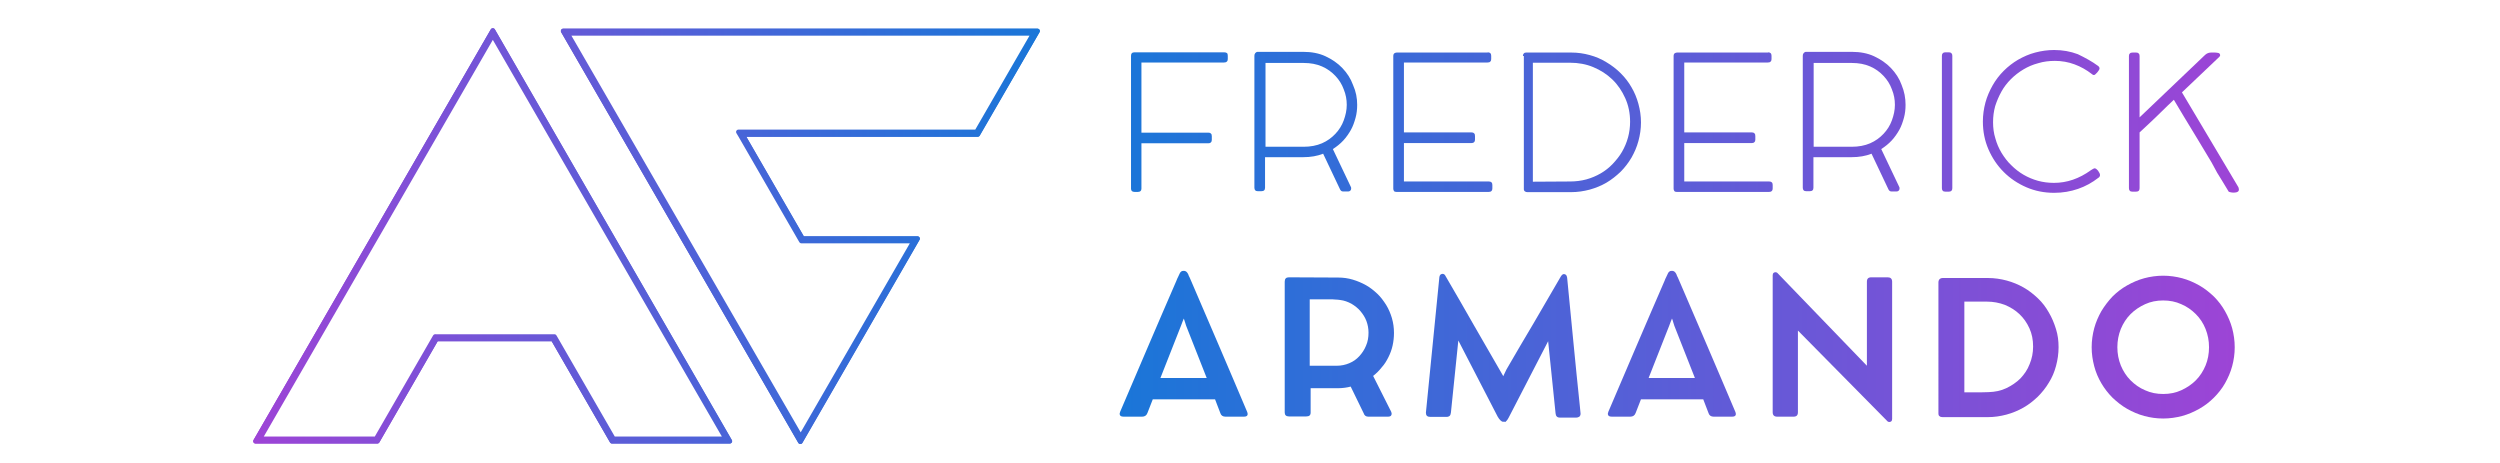 <?xml version="1.0" encoding="utf-8"?>
<!-- Generator: Adobe Illustrator 21.1.0, SVG Export Plug-In . SVG Version: 6.00 Build 0)  -->
<svg version="1.1" id="Calque_1" xmlns="http://www.w3.org/2000/svg" xmlns:xlink="http://www.w3.org/1999/xlink" x="0px" y="0px"
	 viewBox="0 0 1080 200" style="enable-background:new 0 0 1080 200;" xml:space="preserve">
<style type="text/css">
	.st0{fill:url(#SVGID_1_);}
	.st1{fill:url(#SVGID_2_);}
	.st2{fill:url(#SVGID_3_);}
	.st3{fill:url(#SVGID_4_);}
	.st4{fill:url(#SVGID_5_);}
	.st5{fill:url(#SVGID_6_);}
	.st6{fill:url(#SVGID_7_);}
	.st7{fill:url(#SVGID_8_);}
	.st8{fill:url(#SVGID_9_);}
	.st9{fill:url(#SVGID_10_);}
	.st10{fill:url(#SVGID_11_);}
	.st11{fill:url(#SVGID_12_);}
	.st12{fill:url(#SVGID_13_);}
	.st13{fill:url(#SVGID_14_);}
	.st14{fill:url(#SVGID_15_);}
	.st15{fill:url(#SVGID_16_);}
	.st16{fill:none;stroke:url(#SVGID_17_);stroke-width:2.026;stroke-linecap:square;stroke-linejoin:round;}
	.st17{fill:none;stroke:url(#SVGID_18_);stroke-width:2.026;stroke-linecap:square;stroke-linejoin:round;}
	.st18{fill:none;stroke:url(#SVGID_19_);stroke-width:2.026;stroke-linecap:square;stroke-linejoin:round;}
	.st19{fill:none;stroke:url(#SVGID_20_);stroke-width:2.026;stroke-linecap:square;stroke-linejoin:round;}
</style>
<g>
	<g>
		<g>
			
				<linearGradient id="SVGID_1_" gradientUnits="userSpaceOnUse" x1="483.734" y1="151.25" x2="967.189" y2="151.25" gradientTransform="matrix(1 0 0 -1 0 204)">
				<stop  offset="0" style="stop-color:#1A76D8"/>
				<stop  offset="1" style="stop-color:#9D44D6"/>
			</linearGradient>
			<path class="st0" d="M488.6,24.1c0-1,0.5-1.5,1.5-1.5h38.7c0.5,0,0.9,0.1,1.2,0.3c0.3,0.2,0.4,0.6,0.4,1.2v1.4
				c0,0.5-0.1,0.8-0.4,1.1c-0.3,0.3-0.7,0.4-1.2,0.4h-35.7v30.3H522c0.5,0,0.8,0.1,1.1,0.4c0.3,0.2,0.4,0.6,0.4,1.2v1.5
				c0,0.5-0.1,0.8-0.4,1.1c-0.3,0.3-0.6,0.4-1.1,0.4h-28.9v19.6c0,0.9-0.5,1.4-1.5,1.4h-1.5c-1,0-1.5-0.5-1.5-1.4V24.1z"/>
			
				<linearGradient id="SVGID_2_" gradientUnits="userSpaceOnUse" x1="483.734" y1="151.45" x2="967.189" y2="151.45" gradientTransform="matrix(1 0 0 -1 0 204)">
				<stop  offset="0" style="stop-color:#1A76D8"/>
				<stop  offset="1" style="stop-color:#9D44D6"/>
			</linearGradient>
			<path class="st1" d="M586.3,45.3c0,1.9-0.2,3.8-0.7,5.6c-0.5,1.8-1.1,3.6-2,5.2s-2,3.2-3.3,4.6s-2.8,2.6-4.5,3.7l7.8,16.4
				c0,0.1,0.1,0.2,0.1,0.3c0,0.2,0,0.3,0,0.4c0,0.3-0.1,0.6-0.3,0.8s-0.5,0.4-0.9,0.4h-2.4c-0.5,0-0.9-0.3-1.2-0.9l-7.3-15.4
				c-2.5,1-5.4,1.5-8.6,1.5h-16.5v13.2c0,1-0.5,1.5-1.6,1.5h-1.5c-1,0-1.5-0.5-1.5-1.5v-57c0-0.5,0.1-0.8,0.4-1.2
				c0.3-0.3,0.6-0.5,1-0.5H563c3.6,0,6.8,0.6,9.6,1.9s5.3,3,7.3,5.1s3.6,4.5,4.6,7.3C585.8,39.6,586.3,42.4,586.3,45.3z M563.2,63.4
				c2.9,0,5.6-0.5,7.9-1.5c2.3-1,4.2-2.4,5.8-4.1s2.8-3.6,3.6-5.8c0.8-2.2,1.3-4.4,1.3-6.7c0-2.3-0.4-4.5-1.3-6.7
				c-0.8-2.2-2-4.1-3.6-5.8s-3.5-3.1-5.8-4.1s-4.9-1.5-7.9-1.5h-16.5v36.2H563.2z"/>
			
				<linearGradient id="SVGID_3_" gradientUnits="userSpaceOnUse" x1="483.734" y1="151.25" x2="967.189" y2="151.25" gradientTransform="matrix(1 0 0 -1 0 204)">
				<stop  offset="0" style="stop-color:#1A76D8"/>
				<stop  offset="1" style="stop-color:#9D44D6"/>
			</linearGradient>
			<path class="st2" d="M642.7,22.6c1,0,1.5,0.5,1.5,1.5v1.4c0,0.5-0.1,0.8-0.4,1.1c-0.3,0.3-0.6,0.4-1.2,0.4h-36.1v30.2h29.2
				c0.5,0,0.8,0.1,1.1,0.4c0.3,0.2,0.4,0.6,0.4,1.2v1.5c0,0.5-0.1,0.8-0.4,1.1c-0.3,0.3-0.6,0.4-1.1,0.4h-29.2v16.6h36.7
				c1,0,1.5,0.5,1.5,1.5v1.5c0,1-0.5,1.5-1.5,1.5h-40c-0.5,0-0.8-0.1-1-0.4c-0.2-0.3-0.3-0.6-0.3-1V24.2c0-0.6,0.2-1,0.5-1.2
				s0.7-0.3,1-0.3h39.3V22.6z"/>
			
				<linearGradient id="SVGID_4_" gradientUnits="userSpaceOnUse" x1="483.734" y1="151.15" x2="967.189" y2="151.15" gradientTransform="matrix(1 0 0 -1 0 204)">
				<stop  offset="0" style="stop-color:#1A76D8"/>
				<stop  offset="1" style="stop-color:#9D44D6"/>
			</linearGradient>
			<path class="st3" d="M657.9,24.2c0-0.5,0.1-0.8,0.4-1.1c0.2-0.3,0.6-0.4,1-0.4h19.5c2.8,0,5.5,0.4,8,1.1c2.6,0.7,4.9,1.7,7.2,3.1
				c2.2,1.3,4.3,2.9,6.1,4.7s3.4,3.8,4.7,6.1c1.3,2.2,2.3,4.6,3,7.2s1.1,5.2,1.1,8s-0.4,5.4-1.1,8c-0.7,2.6-1.7,4.9-3,7.2
				c-1.3,2.2-2.9,4.3-4.7,6.1c-1.9,1.8-3.9,3.4-6.1,4.7c-2.2,1.3-4.7,2.3-7.2,3c-2.6,0.7-5.3,1.1-8,1.1h-19c-0.4,0-0.7-0.1-1-0.3
				s-0.5-0.5-0.5-1V24.2H657.9z M678.3,78.4c2.4,0,4.8-0.3,7-0.9c2.2-0.6,4.3-1.5,6.2-2.6c1.9-1.1,3.7-2.5,5.2-4.1s2.9-3.3,4-5.2
				s2-4,2.6-6.2s0.9-4.5,0.9-6.8c0-3.7-0.7-7.1-2.1-10.2c-1.4-3.1-3.2-5.8-5.6-8.1c-2.4-2.3-5.1-4-8.2-5.3c-3.1-1.3-6.5-1.9-10-1.9
				h-16.1v51.4L678.3,78.4L678.3,78.4z"/>
			
				<linearGradient id="SVGID_5_" gradientUnits="userSpaceOnUse" x1="483.734" y1="151.25" x2="967.189" y2="151.25" gradientTransform="matrix(1 0 0 -1 0 204)">
				<stop  offset="0" style="stop-color:#1A76D8"/>
				<stop  offset="1" style="stop-color:#9D44D6"/>
			</linearGradient>
			<path class="st4" d="M763.8,22.6c1,0,1.5,0.5,1.5,1.5v1.4c0,0.5-0.1,0.8-0.4,1.1c-0.3,0.3-0.6,0.4-1.2,0.4h-36.1v30.2h29.2
				c0.5,0,0.8,0.1,1.1,0.4c0.3,0.2,0.4,0.6,0.4,1.2v1.5c0,0.5-0.1,0.8-0.4,1.1c-0.3,0.3-0.6,0.4-1.1,0.4h-29.2v16.6h36.7
				c1,0,1.5,0.5,1.5,1.5v1.5c0,1-0.5,1.5-1.5,1.5h-40c-0.5,0-0.8-0.1-1-0.4c-0.2-0.3-0.3-0.6-0.3-1V24.2c0-0.6,0.2-1,0.5-1.2
				s0.7-0.3,1-0.3h39.3V22.6z"/>
			
				<linearGradient id="SVGID_6_" gradientUnits="userSpaceOnUse" x1="483.734" y1="151.45" x2="967.189" y2="151.45" gradientTransform="matrix(1 0 0 -1 0 204)">
				<stop  offset="0" style="stop-color:#1A76D8"/>
				<stop  offset="1" style="stop-color:#9D44D6"/>
			</linearGradient>
			<path class="st5" d="M823.2,45.3c0,1.9-0.2,3.8-0.7,5.6c-0.5,1.8-1.1,3.6-2,5.2s-2,3.2-3.3,4.6s-2.8,2.6-4.5,3.7l7.8,16.4
				c0,0.1,0.1,0.2,0.1,0.3c0,0.2,0,0.3,0,0.4c0,0.3-0.1,0.6-0.3,0.8s-0.5,0.4-0.9,0.4H817c-0.5,0-0.9-0.3-1.2-0.9l-7.3-15.4
				c-2.5,1-5.4,1.5-8.6,1.5h-16.5v13.2c0,1-0.5,1.5-1.6,1.5h-1.5c-1,0-1.5-0.5-1.5-1.5v-57c0-0.5,0.1-0.8,0.4-1.2
				c0.3-0.3,0.6-0.5,1-0.5H800c3.6,0,6.8,0.6,9.6,1.9s5.3,3,7.3,5.1s3.6,4.5,4.6,7.3C822.7,39.6,823.2,42.4,823.2,45.3z M800,63.4
				c2.9,0,5.6-0.5,7.9-1.5c2.3-1,4.2-2.4,5.8-4.1s2.8-3.6,3.6-5.8c0.8-2.2,1.3-4.4,1.3-6.7c0-2.3-0.4-4.5-1.3-6.7
				c-0.8-2.2-2-4.1-3.6-5.8s-3.5-3.1-5.8-4.1s-4.9-1.5-7.9-1.5h-16.5v36.2H800z"/>
			
				<linearGradient id="SVGID_7_" gradientUnits="userSpaceOnUse" x1="483.734" y1="151.3" x2="967.189" y2="151.3" gradientTransform="matrix(1 0 0 -1 0 204)">
				<stop  offset="0" style="stop-color:#1A76D8"/>
				<stop  offset="1" style="stop-color:#9D44D6"/>
			</linearGradient>
			<path class="st6" d="M838.9,24.1c0-0.5,0.1-0.8,0.4-1.1c0.3-0.3,0.6-0.4,1.1-0.4h1.5c0.5,0,0.8,0.1,1.1,0.4s0.4,0.6,0.4,1.1v57.2
				c0,1-0.5,1.5-1.5,1.5h-1.5c-1,0-1.5-0.5-1.5-1.5V24.1z"/>
			
				<linearGradient id="SVGID_8_" gradientUnits="userSpaceOnUse" x1="483.734" y1="151.55" x2="967.189" y2="151.55" gradientTransform="matrix(1 0 0 -1 0 204)">
				<stop  offset="0" style="stop-color:#1A76D8"/>
				<stop  offset="1" style="stop-color:#9D44D6"/>
			</linearGradient>
			<path class="st7" d="M906.4,28.5c0.4,0.3,0.6,0.7,0.6,1.1c0,0.2-0.1,0.5-0.4,0.9c-0.1,0.1-0.1,0.2-0.3,0.4
				c-0.1,0.2-0.3,0.4-0.5,0.6s-0.4,0.4-0.6,0.6c-0.2,0.2-0.4,0.3-0.6,0.3l0,0h-0.1c-0.1,0-0.2,0-0.3-0.1c-0.1,0-0.3-0.1-0.5-0.3
				c-2.3-1.8-4.8-3.2-7.5-4.2s-5.5-1.5-8.5-1.5c-2.5,0-4.9,0.3-7.2,1c-2.3,0.6-4.4,1.5-6.4,2.7s-3.8,2.6-5.4,4.2s-3,3.4-4.1,5.4
				s-2,4.1-2.7,6.3c-0.6,2.2-0.9,4.5-0.9,6.9s0.3,4.8,1,7c0.6,2.2,1.5,4.3,2.7,6.3c1.2,1.9,2.5,3.7,4.2,5.3c1.6,1.6,3.4,3,5.3,4.1
				c1.9,1.1,4,2,6.2,2.6s4.5,0.9,6.9,0.9c5.6,0,10.9-1.8,16-5.5l1-0.6c0.3-0.1,0.5-0.2,0.6-0.2c0.2,0,0.4,0.1,0.7,0.3
				c0.3,0.2,0.5,0.5,0.8,0.8c0.2,0.3,0.4,0.6,0.6,1c0.2,0.4,0.2,0.7,0.2,0.9s-0.1,0.5-0.2,0.6c-0.1,0.2-0.3,0.4-0.5,0.5
				c-2.7,2.1-5.6,3.7-8.8,4.8s-6.6,1.7-10.3,1.7c-4.3,0-8.3-0.8-12-2.4c-3.7-1.6-7-3.8-9.8-6.6s-5-6.1-6.6-9.8
				c-1.6-3.7-2.4-7.7-2.4-12c0-2.8,0.4-5.6,1.1-8.2c0.7-2.6,1.8-5.1,3.1-7.4s2.9-4.4,4.8-6.3c1.9-1.9,4-3.5,6.2-4.8
				c2.3-1.3,4.7-2.4,7.4-3.1c2.6-0.7,5.4-1.1,8.2-1.1c3.6,0,7,0.6,10.2,1.8C900.7,24.9,903.7,26.5,906.4,28.5z"/>
			
				<linearGradient id="SVGID_9_" gradientUnits="userSpaceOnUse" x1="483.734" y1="151.05" x2="967.189" y2="151.05" gradientTransform="matrix(1 0 0 -1 0 204)">
				<stop  offset="0" style="stop-color:#1A76D8"/>
				<stop  offset="1" style="stop-color:#9D44D6"/>
			</linearGradient>
			<path class="st8" d="M952.9,66c-1.5-2.5-3.1-5.1-4.7-7.8c-1.6-2.7-3.2-5.3-4.8-7.9l-4.3-7.2c-1.8,1.7-3.5,3.3-5.2,5
				s-3.4,3.3-5.2,5l-4.4,4.1v24.1c0,1-0.5,1.5-1.6,1.5h-1.5c-1,0-1.5-0.5-1.5-1.5V24.2c0-0.5,0.1-0.8,0.4-1.1s0.6-0.4,1.2-0.4h1.5
				c0.5,0,0.8,0.1,1.1,0.4s0.4,0.6,0.4,1.1v26.5l28-26.7c0.4-0.4,0.7-0.6,1-0.8c0.3-0.2,0.7-0.3,1-0.4c0.4-0.1,0.7-0.1,1.2-0.1
				c0.4,0,0.9,0,1.4,0s1,0.1,1.5,0.2c0.4,0.1,0.7,0.5,0.7,1c0,0.2-0.1,0.4-0.4,0.7l-16.1,15.3l24.4,41c0.1,0.3,0.2,0.7,0.2,1
				c0,0.8-0.7,1.3-2.1,1.3c-0.4,0-0.8,0-1.3-0.1s-0.8-0.2-1-0.3c-1.7-2.8-3.3-5.5-5-8.2C956.2,71.5,954.6,68.7,952.9,66z"/>
			
				<linearGradient id="SVGID_10_" gradientUnits="userSpaceOnUse" x1="483.7" y1="55.5" x2="967.156" y2="55.5" gradientTransform="matrix(1 0 0 -1 0 204)">
				<stop  offset="0" style="stop-color:#1A76D8"/>
				<stop  offset="1" style="stop-color:#9D44D6"/>
			</linearGradient>
			<path class="st9" d="M509.7,118c0.1-0.2,0.3-0.5,0.6-0.7c0.2-0.2,0.6-0.3,1.1-0.3c0.4,0,0.7,0.1,1,0.3s0.5,0.5,0.7,0.8
				s0.3,0.6,0.4,0.9c0.1,0.3,0.2,0.5,0.3,0.6l0.7,1.6c4.1,9.5,8.2,19,12.2,28.4s8.1,18.9,12.1,28.4c0,0.1,0.1,0.2,0.1,0.4
				s0.1,0.3,0.1,0.4c0,0.8-0.5,1.2-1.6,1.2h-8c-1.1,0-1.9-0.5-2.2-1.5l-2.3-6H498l-2.3,5.9c-0.4,1.1-1.2,1.6-2.3,1.6h-8
				c-0.6,0-1-0.1-1.3-0.3c-0.2-0.2-0.4-0.5-0.4-0.9c0-0.2,0-0.3,0.1-0.5c0-0.2,0.1-0.3,0.1-0.4c4.1-9.5,8.1-19,12.1-28.3
				c4-9.4,8.1-18.8,12.2-28.3c0.2-0.5,0.4-1.1,0.7-1.6C509.2,119.1,509.4,118.6,509.7,118z M511.4,137.6c-0.2,0.5-0.4,1-0.6,1.5
				s-0.4,1-0.6,1.6l-8.9,22.6h20l-8.9-22.6c-0.2-0.5-0.3-1-0.5-1.6C511.7,138.6,511.6,138.1,511.4,137.6z"/>
			
				<linearGradient id="SVGID_11_" gradientUnits="userSpaceOnUse" x1="483.734" y1="54.1" x2="967.189" y2="54.1" gradientTransform="matrix(1 0 0 -1 0 204)">
				<stop  offset="0" style="stop-color:#1A76D8"/>
				<stop  offset="1" style="stop-color:#9D44D6"/>
			</linearGradient>
			<path class="st10" d="M578.1,119.9c2.2,0,4.3,0.3,6.3,0.9c2,0.6,3.9,1.4,5.7,2.4s3.4,2.3,4.9,3.7s2.7,3.1,3.8,4.8
				c1.1,1.8,1.9,3.7,2.5,5.7c0.6,2.1,0.9,4.2,0.9,6.4c0,1.9-0.2,3.7-0.6,5.5c-0.4,1.8-1,3.4-1.8,5s-1.7,3.1-2.9,4.4
				c-1.1,1.4-2.3,2.6-3.7,3.7l7.4,14.7c0.1,0.2,0.3,0.5,0.4,0.8c0.1,0.3,0.2,0.6,0.2,0.8c0,0.4-0.1,0.7-0.4,1
				c-0.3,0.2-0.7,0.3-1.1,0.3h-8.6c-1,0-1.7-0.5-2-1.5l-5.6-11.5c-0.8,0.2-1.6,0.4-2.5,0.5s-1.7,0.2-2.6,0.2h-12.2v10.5
				c0,1.2-0.6,1.7-1.9,1.7h-7.5c-1.2,0-1.8-0.6-1.8-1.7v-56.5c0-1.3,0.6-1.9,1.8-1.9L578.1,119.9L578.1,119.9z M591.2,143.7
				c0-1.7-0.3-3.4-0.9-5s-1.5-3-2.6-4.3s-2.4-2.3-3.9-3.2c-1.5-0.8-3.1-1.4-4.8-1.6c-0.7-0.1-1.5-0.2-2.2-0.2
				c-0.7-0.1-1.5-0.1-2.3-0.1h-8.7V158h11.7c1.9,0,3.8-0.4,5.4-1.1c1.7-0.7,3.1-1.7,4.3-3s2.2-2.8,2.9-4.5
				C590.9,147.6,591.2,145.7,591.2,143.7z"/>
			
				<linearGradient id="SVGID_12_" gradientUnits="userSpaceOnUse" x1="483.734" y1="53.7" x2="967.189" y2="53.7" gradientTransform="matrix(1 0 0 -1 0 204)">
				<stop  offset="0" style="stop-color:#1A76D8"/>
				<stop  offset="1" style="stop-color:#9D44D6"/>
			</linearGradient>
			<path class="st11" d="M649.3,182.2c-0.3,0-0.7-0.2-1.1-0.6c-0.4-0.4-0.8-0.9-1.2-1.6l-17-32.9l-3.2,31.1
				c-0.1,0.6-0.2,1.1-0.5,1.4c-0.3,0.3-0.8,0.5-1.4,0.5h-7c-1.3,0-1.9-0.6-1.9-1.7v-0.2l5.8-58.4c0-0.1,0-0.3,0.1-0.4
				c0-0.2,0.1-0.4,0.2-0.5c0.1-0.2,0.2-0.3,0.4-0.4c0.2-0.1,0.4-0.2,0.7-0.2c0.5,0,1,0.3,1.3,1c4.2,7.2,8.3,14.3,12.4,21.5
				s8.3,14.3,12.4,21.5c0,0.1,0,0.1,0.1,0.2c0.1-0.1,0.1-0.1,0.1-0.2l1.3-2.7c3.9-6.8,7.9-13.5,11.8-20.1
				c3.9-6.7,7.8-13.4,11.7-20.1c0.4-0.6,0.8-1,1.3-1c0.3,0,0.5,0.1,0.7,0.2c0.2,0.1,0.3,0.3,0.4,0.4c0.1,0.2,0.2,0.4,0.2,0.5
				c0,0.2,0.1,0.3,0.1,0.4c0.9,9.3,1.8,18.6,2.7,27.8s1.8,18.4,2.8,27.8l0.3,3.1v0.2c0,0.5-0.2,0.9-0.5,1.2
				c-0.4,0.2-0.8,0.4-1.4,0.4h-7c-1.2,0-1.8-0.6-1.9-1.9l-3.2-31.1l-17.1,33.1c-0.1,0.1-0.1,0.2-0.3,0.5c-0.1,0.2-0.3,0.5-0.5,0.7
				s-0.4,0.4-0.6,0.6C649.9,182.1,649.6,182.2,649.3,182.2z"/>
			
				<linearGradient id="SVGID_13_" gradientUnits="userSpaceOnUse" x1="483.734" y1="55.5" x2="967.189" y2="55.5" gradientTransform="matrix(1 0 0 -1 0 204)">
				<stop  offset="0" style="stop-color:#1A76D8"/>
				<stop  offset="1" style="stop-color:#9D44D6"/>
			</linearGradient>
			<path class="st12" d="M720.6,118c0.1-0.2,0.3-0.5,0.6-0.7c0.2-0.2,0.6-0.3,1.1-0.3c0.4,0,0.7,0.1,1,0.3s0.5,0.5,0.7,0.8
				s0.3,0.6,0.4,0.9c0.1,0.3,0.2,0.5,0.3,0.6l0.7,1.6c4.1,9.5,8.2,19,12.2,28.4s8.1,18.9,12.1,28.4c0,0.1,0.1,0.2,0.1,0.4
				s0.1,0.3,0.1,0.4c0,0.8-0.5,1.2-1.6,1.2h-8c-1.1,0-1.9-0.5-2.2-1.5l-2.3-6h-26.9l-2.3,5.9c-0.4,1.1-1.2,1.6-2.3,1.6h-8
				c-0.6,0-1-0.1-1.3-0.3c-0.2-0.2-0.4-0.5-0.4-0.9c0-0.2,0-0.3,0.1-0.5c0-0.2,0.1-0.3,0.1-0.4c4.1-9.5,8.1-19,12.1-28.3
				c4-9.4,8.1-18.8,12.2-28.3c0.2-0.5,0.4-1.1,0.7-1.6C720.1,119.1,720.3,118.6,720.6,118z M722.3,137.6c-0.2,0.5-0.4,1-0.6,1.5
				c-0.2,0.5-0.4,1-0.6,1.6l-8.9,22.6h20l-8.9-22.6c-0.2-0.5-0.3-1-0.5-1.6C722.7,138.6,722.5,138.1,722.3,137.6z"/>
			
				<linearGradient id="SVGID_14_" gradientUnits="userSpaceOnUse" x1="483.734" y1="54.05" x2="967.189" y2="54.05" gradientTransform="matrix(1 0 0 -1 0 204)">
				<stop  offset="0" style="stop-color:#1A76D8"/>
				<stop  offset="1" style="stop-color:#9D44D6"/>
			</linearGradient>
			<path class="st13" d="M776.7,142.8v35.3c0,1.3-0.6,1.9-1.9,1.9h-7.1c-1.2,0-1.9-0.6-1.9-1.9v-58.7c0-0.1,0-0.3,0-0.5
				s0.1-0.4,0.1-0.6c0.1-0.2,0.2-0.4,0.4-0.5s0.4-0.2,0.7-0.2c0.4,0,0.8,0.2,1.1,0.6l38.4,39.8v-36.3c0-1.3,0.6-1.9,1.9-1.9h7.1
				c1.2,0,1.9,0.6,1.9,1.9v58.9c0,0.1,0,0.3,0,0.4c0,0.2-0.1,0.4-0.1,0.6c-0.1,0.2-0.2,0.4-0.4,0.5s-0.4,0.2-0.7,0.2
				c-0.4,0-0.8-0.2-1.1-0.6L776.7,142.8z"/>
			
				<linearGradient id="SVGID_15_" gradientUnits="userSpaceOnUse" x1="483.734" y1="53.85" x2="967.189" y2="53.85" gradientTransform="matrix(1 0 0 -1 0 204)">
				<stop  offset="0" style="stop-color:#1A76D8"/>
				<stop  offset="1" style="stop-color:#9D44D6"/>
			</linearGradient>
			<path class="st14" d="M889.3,150c0,2.8-0.4,5.5-1.1,8.1c-0.7,2.6-1.7,5-3.1,7.2c-1.3,2.2-2.9,4.2-4.8,6.1
				c-1.9,1.8-3.9,3.4-6.2,4.7s-4.7,2.3-7.3,3s-5.3,1.1-8.1,1.1h-19.5c-0.5,0-1-0.1-1.3-0.4c-0.4-0.2-0.5-0.7-0.5-1.3V122
				c0-0.6,0.2-1.1,0.5-1.4c0.3-0.3,0.8-0.5,1.4-0.5h19.5c2.8,0,5.5,0.4,8.1,1.1c2.6,0.7,5,1.7,7.3,3s4.3,2.9,6.2,4.7
				s3.4,3.8,4.7,6.1c1.3,2.2,2.3,4.6,3.1,7.2S889.3,147.2,889.3,150z M848.6,130.3v39.2h4c2.2,0,4.3,0,6.5-0.1
				c2.8-0.1,5.3-0.6,7.6-1.7c2.3-1.1,4.4-2.5,6.1-4.2c1.7-1.8,3.1-3.8,4-6.2c1-2.4,1.5-4.9,1.5-7.6c0-2.9-0.5-5.5-1.6-7.9
				s-2.5-4.4-4.3-6.1c-1.8-1.7-3.9-3-6.3-4c-2.4-0.9-5-1.4-7.7-1.4H848.6z"/>
			
				<linearGradient id="SVGID_16_" gradientUnits="userSpaceOnUse" x1="483.734" y1="54.05" x2="967.189" y2="54.05" gradientTransform="matrix(1 0 0 -1 0 204)">
				<stop  offset="0" style="stop-color:#1A76D8"/>
				<stop  offset="1" style="stop-color:#9D44D6"/>
			</linearGradient>
			<path class="st15" d="M903.6,150c0-2.8,0.4-5.6,1.1-8.2s1.8-5.1,3.1-7.4c1.4-2.3,3-4.4,4.8-6.3c1.9-1.9,4-3.5,6.3-4.8
				s4.8-2.4,7.4-3.1s5.4-1.1,8.2-1.1s5.6,0.4,8.2,1.1c2.6,0.7,5.1,1.8,7.4,3.1s4.4,3,6.3,4.8c1.9,1.9,3.5,4,4.8,6.3s2.4,4.8,3.1,7.4
				s1.1,5.4,1.1,8.2c0,2.9-0.4,5.6-1.1,8.2s-1.8,5.1-3.1,7.4s-3,4.4-4.8,6.2c-1.9,1.9-4,3.5-6.3,4.8s-4.8,2.4-7.4,3.1
				c-2.6,0.7-5.4,1.1-8.2,1.1c-2.9,0-5.6-0.4-8.2-1.1c-2.6-0.7-5.1-1.8-7.4-3.1s-4.4-3-6.3-4.8c-1.9-1.9-3.5-4-4.8-6.2
				s-2.4-4.7-3.1-7.4S903.6,152.9,903.6,150z M914.7,150c0,2.8,0.5,5.4,1.5,7.9c1,2.4,2.4,4.6,4.2,6.4c1.8,1.8,3.9,3.3,6.3,4.3
				c2.4,1.1,5,1.6,7.8,1.6s5.4-0.5,7.8-1.6c2.4-1.1,4.5-2.5,6.3-4.3s3.2-4,4.2-6.4s1.5-5.1,1.5-7.9c0-2.8-0.5-5.4-1.5-7.9
				s-2.4-4.6-4.2-6.4c-1.8-1.8-3.9-3.3-6.3-4.3c-2.4-1.1-5-1.6-7.8-1.6s-5.4,0.5-7.8,1.6c-2.4,1.1-4.5,2.5-6.3,4.3s-3.2,4-4.2,6.4
				C915.2,144.6,914.7,147.2,914.7,150z"/>
		</g>
	</g>
	<g>
		<g>
			<g>
				
					<linearGradient id="SVGID_17_" gradientUnits="userSpaceOnUse" x1="220.845" y1="130.209" x2="558.62" y2="130.209" gradientTransform="matrix(1 0 0 -1 -110.422 232.309)">
					<stop  offset="0" style="stop-color:#9D44D6"/>
					<stop  offset="0.286" style="stop-color:#7454D7"/>
					<stop  offset="0.771" style="stop-color:#336CD8"/>
					<stop  offset="1" style="stop-color:#1A76D8"/>
				</linearGradient>
				<polygon class="st16" points="346.7,103.1 320.7,58.1 422.4,58.1 448.2,13.4 243.3,13.4 345.8,190.8 396.4,103.1 				"/>
				
					<linearGradient id="SVGID_18_" gradientUnits="userSpaceOnUse" x1="220.845" y1="130.209" x2="558.62" y2="130.209" gradientTransform="matrix(1 0 0 -1 -110.422 232.309)">
					<stop  offset="0" style="stop-color:#9D44D6"/>
					<stop  offset="0.286" style="stop-color:#7454D7"/>
					<stop  offset="0.771" style="stop-color:#336CD8"/>
					<stop  offset="1" style="stop-color:#1A76D8"/>
				</linearGradient>
				<path class="st17" d="M446.5,14.4L421.9,57H320.7H319l0.9,1.5l26,45.1l0.3,0.5h0.6h48l-48.9,84.7L245.1,14.4H446.5 M448.2,13.4
					H243.3l102.4,177.4l50.6-87.7h-49.7l-26-45.1h101.7L448.2,13.4L448.2,13.4z"/>
			</g>
			<g>
				
					<linearGradient id="SVGID_19_" gradientUnits="userSpaceOnUse" x1="220.845" y1="130.409" x2="558.62" y2="130.409" gradientTransform="matrix(1 0 0 -1 -110.422 232.309)">
					<stop  offset="0" style="stop-color:#9D44D6"/>
					<stop  offset="0.286" style="stop-color:#7454D7"/>
					<stop  offset="0.771" style="stop-color:#336CD8"/>
					<stop  offset="1" style="stop-color:#1A76D8"/>
				</linearGradient>
				<polygon class="st18" points="110.4,190.6 161.6,190.6 163,190.6 188.5,146.4 238.9,146.4 264.4,190.6 315.3,190.6 212.9,13.2 
									"/>
				
					<linearGradient id="SVGID_20_" gradientUnits="userSpaceOnUse" x1="220.845" y1="130.409" x2="558.62" y2="130.409" gradientTransform="matrix(1 0 0 -1 -110.422 232.309)">
					<stop  offset="0" style="stop-color:#9D44D6"/>
					<stop  offset="0.286" style="stop-color:#7454D7"/>
					<stop  offset="0.771" style="stop-color:#336CD8"/>
					<stop  offset="1" style="stop-color:#1A76D8"/>
				</linearGradient>
				<path class="st19" d="M212.9,15.2l100.7,174.4H265l-25.2-43.7l-0.3-0.5h-0.6h-50.4H188l-0.3,0.5l-25.2,43.7h-0.8h-49.5
					L212.9,15.2 M212.9,13.2L110.4,190.6h51.2h1.4l25.5-44.2h50.4l25.5,44.2h50.8L212.9,13.2L212.9,13.2z"/>
			</g>
		</g>
	</g>
</g>
</svg>

